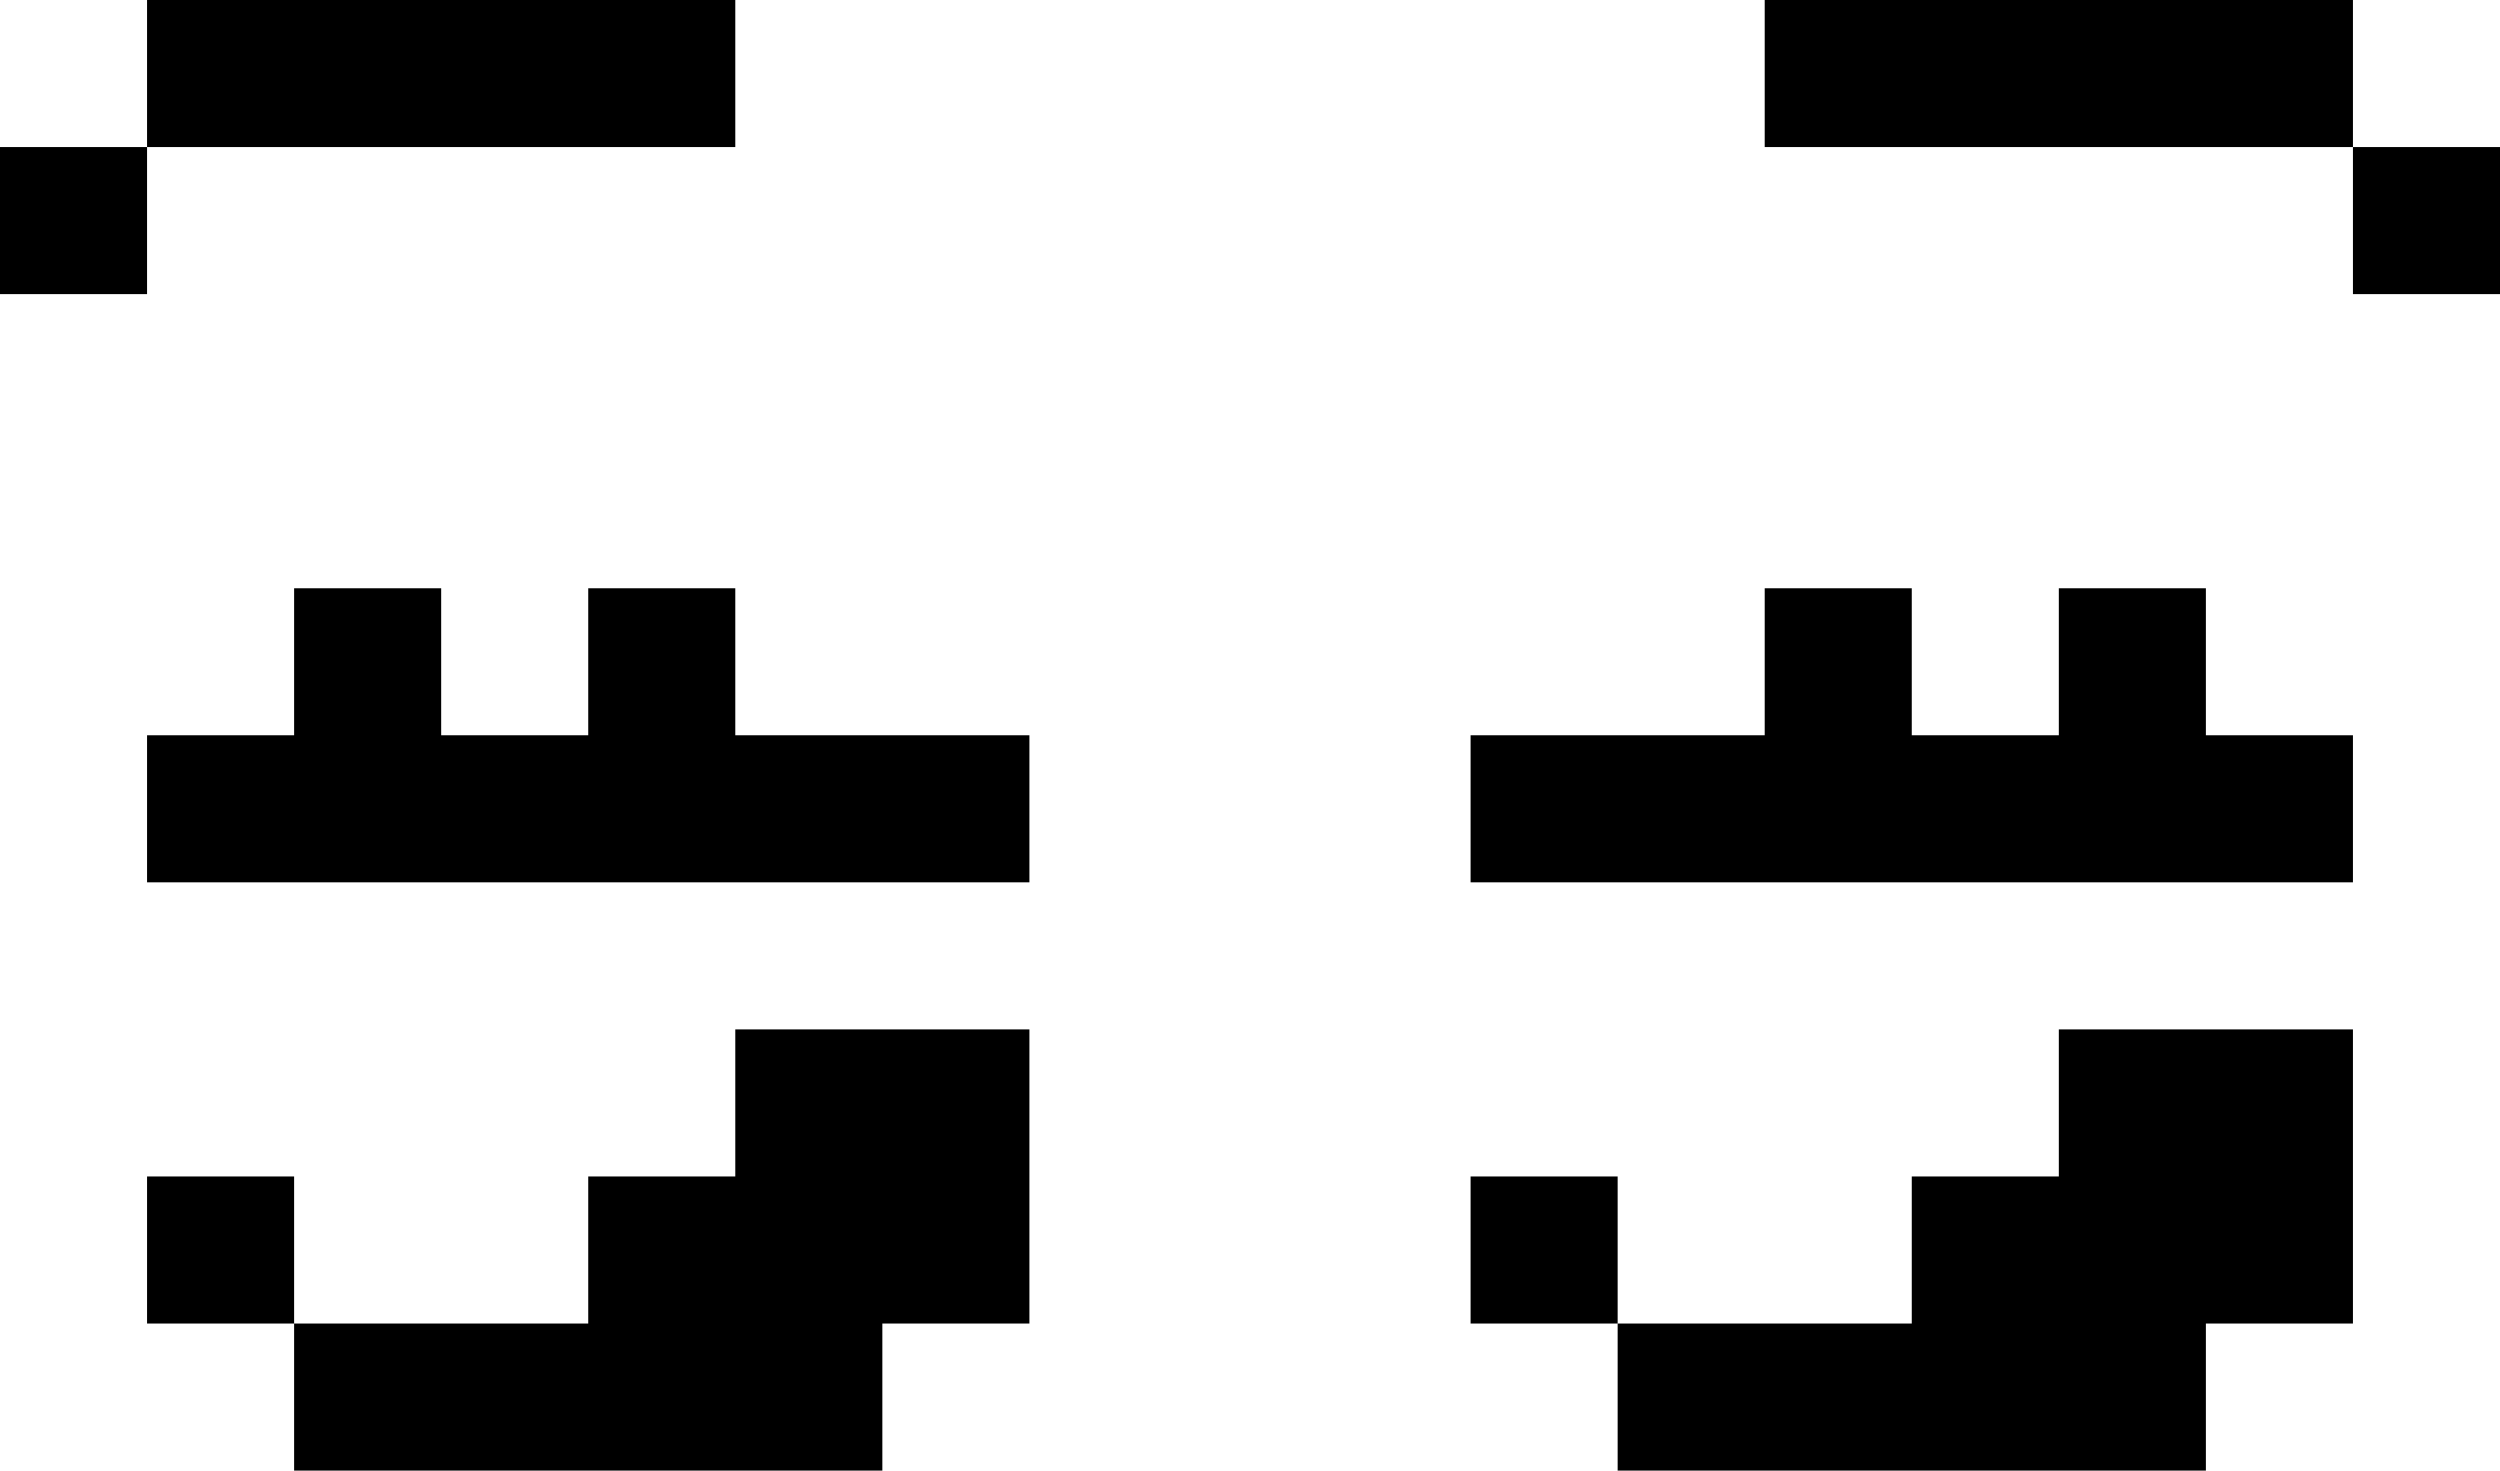 <?xml version="1.0" encoding="UTF-8" standalone="no"?>
<svg xmlns:ffdec="https://www.free-decompiler.com/flash" xmlns:xlink="http://www.w3.org/1999/xlink" ffdec:objectType="shape" height="10.0px" width="17.0px" xmlns="http://www.w3.org/2000/svg">
  <g transform="matrix(1.0, 0.0, 0.0, 1.0, 9.0, 5.0)">
    <path d="M4.0 -1.0 L4.0 0.0 5.0 0.0 5.0 -1.0 6.0 -1.0 6.0 0.0 7.0 0.0 7.0 1.0 1.0 1.0 1.0 0.0 3.0 0.0 3.0 -1.0 4.0 -1.0 M6.0 5.0 L2.0 5.0 2.0 4.0 1.0 4.0 1.0 3.0 2.0 3.0 2.0 4.0 4.0 4.0 4.0 3.0 5.0 3.0 5.0 2.0 7.0 2.0 7.0 4.0 6.0 4.0 6.0 5.0 M-6.0 -1.0 L-6.0 0.0 -5.0 0.0 -5.0 -1.0 -4.0 -1.0 -4.0 0.0 -2.0 0.0 -2.0 1.0 -8.0 1.0 -8.0 0.0 -7.0 0.0 -7.0 -1.0 -6.0 -1.0 M-4.0 2.0 L-2.0 2.0 -2.0 4.0 -3.0 4.0 -3.0 5.0 -7.0 5.0 -7.0 4.0 -8.0 4.0 -8.0 3.0 -7.0 3.0 -7.0 4.0 -5.0 4.0 -5.0 3.0 -4.0 3.0 -4.0 2.0" fill="#000000" fill-rule="evenodd" stroke="none"/>
    <path d="M7.0 -4.0 L8.0 -4.0 8.0 -3.0 7.0 -3.0 7.0 -4.0 3.0 -4.0 3.0 -5.0 7.0 -5.0 7.0 -4.0 M-8.0 -4.0 L-8.0 -3.0 -9.0 -3.0 -9.0 -4.0 -8.0 -4.0 -8.0 -5.0 -4.0 -5.0 -4.0 -4.0 -8.0 -4.0" fill="#000000" fill-rule="evenodd" stroke="none"/>
  </g>
</svg>
